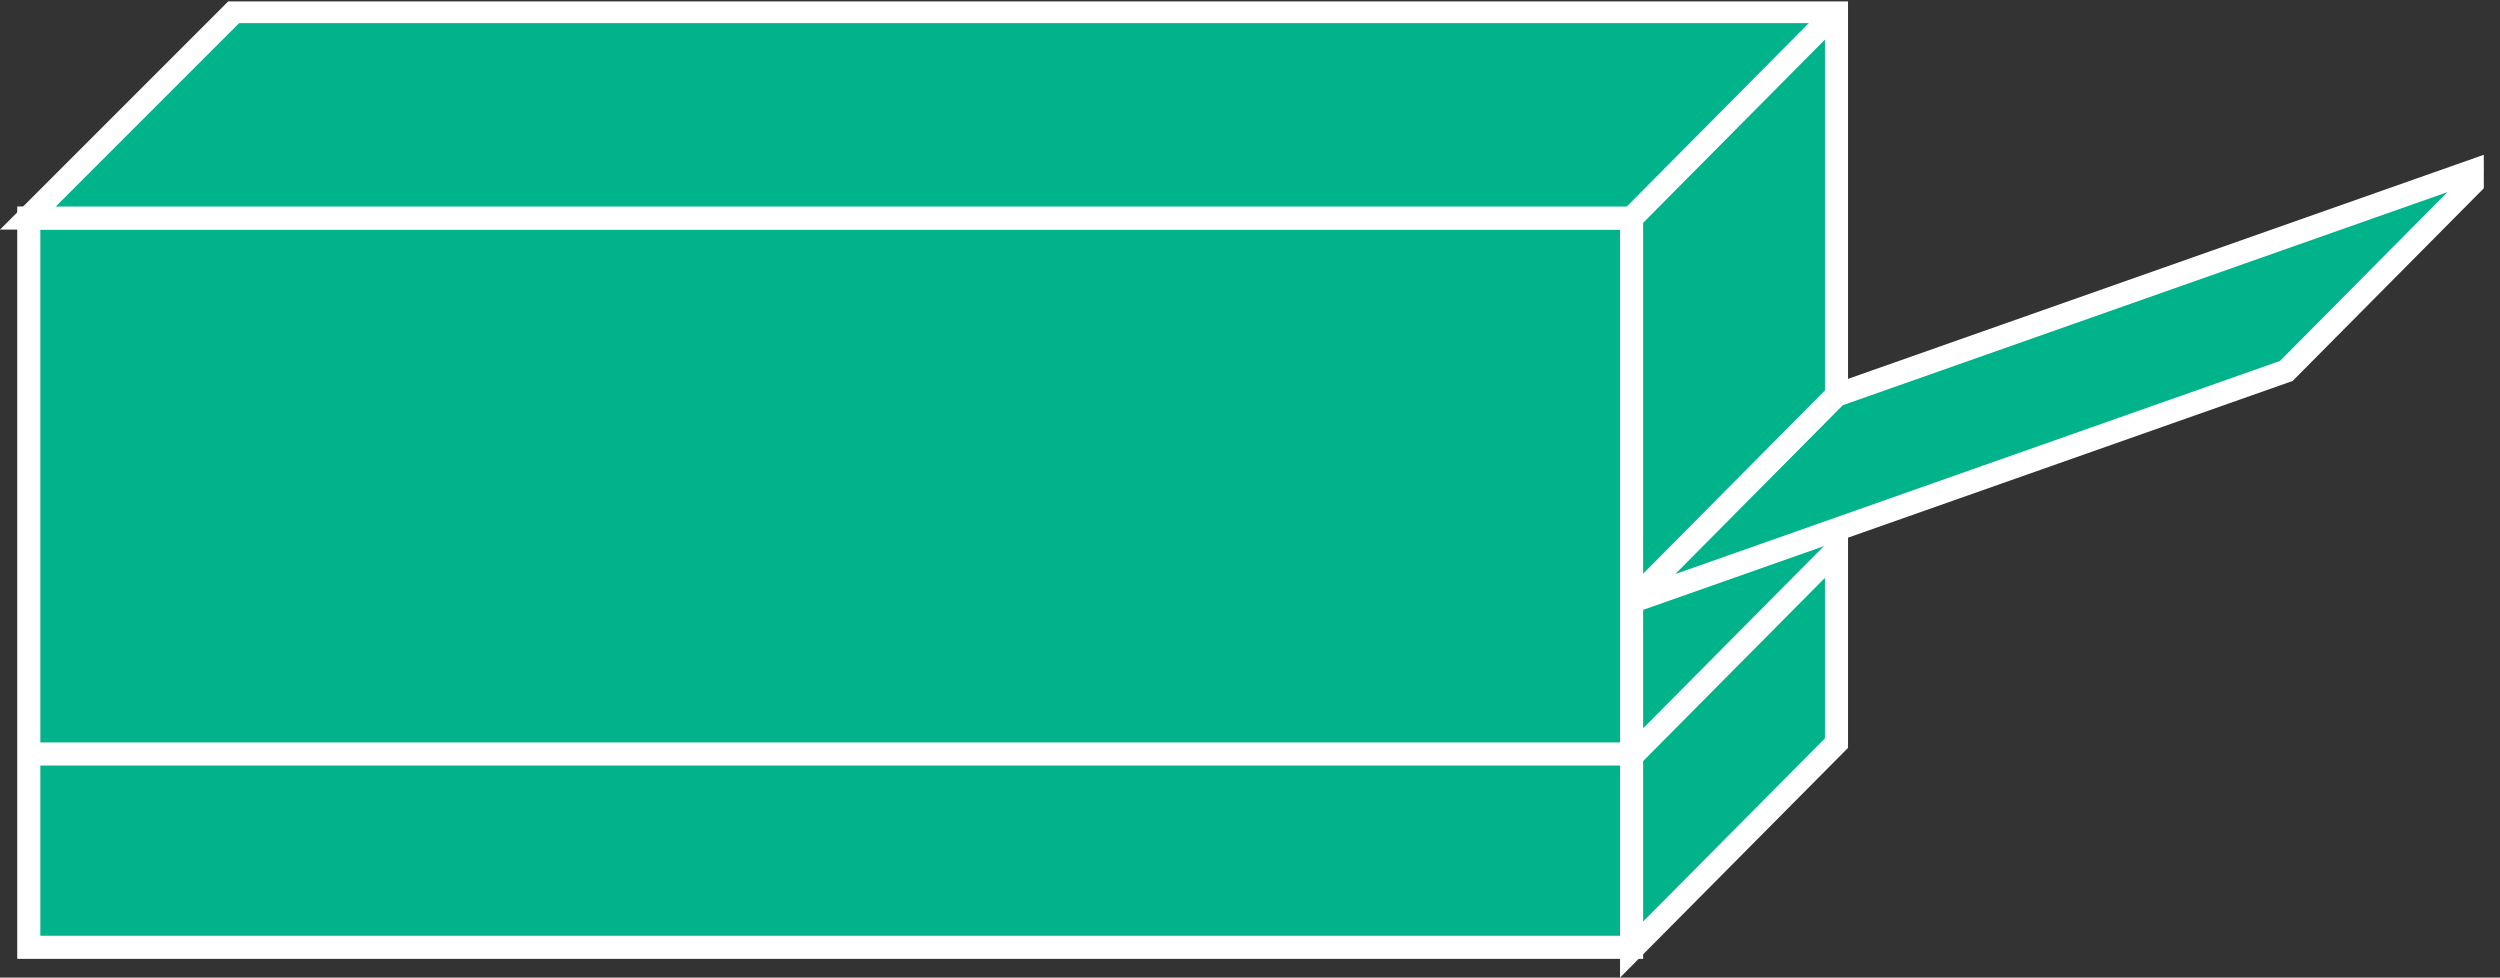 <?xml version="1.0" encoding="UTF-8" standalone="no"?>
<svg
   xmlns:dc="http://purl.org/dc/elements/1.1/"
   xmlns:cc="http://creativecommons.org/ns#"
   xmlns:rdf="http://www.w3.org/1999/02/22-rdf-syntax-ns#"
   xmlns:svg="http://www.w3.org/2000/svg"
   xmlns="http://www.w3.org/2000/svg"
   viewBox="0 0 57.693 22.56"
   height="22.56"
   width="57.693"
   xml:space="preserve"
   id="svg2"
   version="1.1"><rect x="0" y="0" width="57.693" height="22.56" fill="#333333" stroke="none"/><defs
     id="defs6"><clipPath
       id="clipPath20"
       clipPathUnits="userSpaceOnUse"><path
         id="path18"
         d="M 0,169 H 430 V 0 H 0 Z" /></clipPath></defs><g
     transform="matrix(1.333,0,0,-1.333,0,22.56)"
     id="g10"><g
       transform="scale(0.1)"
       id="g12"><g
         id="g14"><g
           clip-path="url(#clipPath20)"
           id="g16"><path
             id="path22"
             style="fill:#00B38A;fill-opacity:1;fill-rule:nonzero;stroke:none"
             d="m 4.984,5.242 h 277.48 v 126.25 h -277.48 z" /><path
             id="path24"
             style="fill:none;stroke:#FFFFFF;stroke-width:4;stroke-linecap:butt;stroke-linejoin:miter;stroke-miterlimit:4;stroke-dasharray:none;stroke-opacity:1"
             d="M 4.984,5.242 V 131.492 H 282.465 V 5.242 Z" /><path
             id="path26"
             style="fill:#00B38A;fill-opacity:1;fill-rule:nonzero;stroke:none"
             d="M 282.465,4.852 V 131.492 H 4.828 L 40.57,167.234 H 284.125 317.934 V 40.594 L 282.465,4.852" /><path
             id="path28"
             style="fill:none;stroke:#FFFFFF;stroke-width:4;stroke-linecap:butt;stroke-linejoin:miter;stroke-miterlimit:4;stroke-dasharray:none;stroke-opacity:1"
             d="M 282.465,4.852 V 131.492 H 4.828 L 40.57,167.234 H 284.125 317.934 V 40.594 Z" /><path
             id="path30"
             style="fill:#00B38A;fill-opacity:1;fill-rule:nonzero;stroke:none"
             d="m 282.465,131.492 35.469,35.742" /><path
             id="path32"
             style="fill:none;stroke:#FFFFFF;stroke-width:4;stroke-linecap:butt;stroke-linejoin:miter;stroke-miterlimit:4;stroke-dasharray:none;stroke-opacity:1"
             d="m 282.465,131.492 35.469,35.742" /><path
             id="path34"
             style="fill:#00B38A;fill-opacity:1;fill-rule:nonzero;stroke:none"
             d="M 282.465,38.711 H 4.984" /><path
             id="path36"
             style="fill:none;stroke:#FFFFFF;stroke-width:4;stroke-linecap:butt;stroke-linejoin:miter;stroke-miterlimit:4;stroke-dasharray:none;stroke-opacity:1"
             d="M 282.465,38.711 H 4.984" /><path
             id="path38"
             style="fill:#00B38A;fill-opacity:1;fill-rule:nonzero;stroke:none"
             d="M 317.934,74.051 282.465,38.309" /><path
             id="path40"
             style="fill:none;stroke:#FFFFFF;stroke-width:4;stroke-linecap:butt;stroke-linejoin:miter;stroke-miterlimit:4;stroke-dasharray:none;stroke-opacity:1"
             d="M 317.934,74.051 282.465,38.309" /><path
             id="path42"
             style="fill:#00B38A;fill-opacity:1;fill-rule:nonzero;stroke:none"
             d="M 431.273,140.77 395.805,105.02 282.465,65.078 317.934,100.828 431.273,140.77" /><path
             id="path44"
             style="fill:none;stroke:#FFFFFF;stroke-width:4;stroke-linecap:butt;stroke-linejoin:miter;stroke-miterlimit:4;stroke-dasharray:none;stroke-opacity:1"
             d="M 431.273,140.77 395.805,105.02 282.465,65.078 317.934,100.828 Z" /></g></g></g></g></svg>